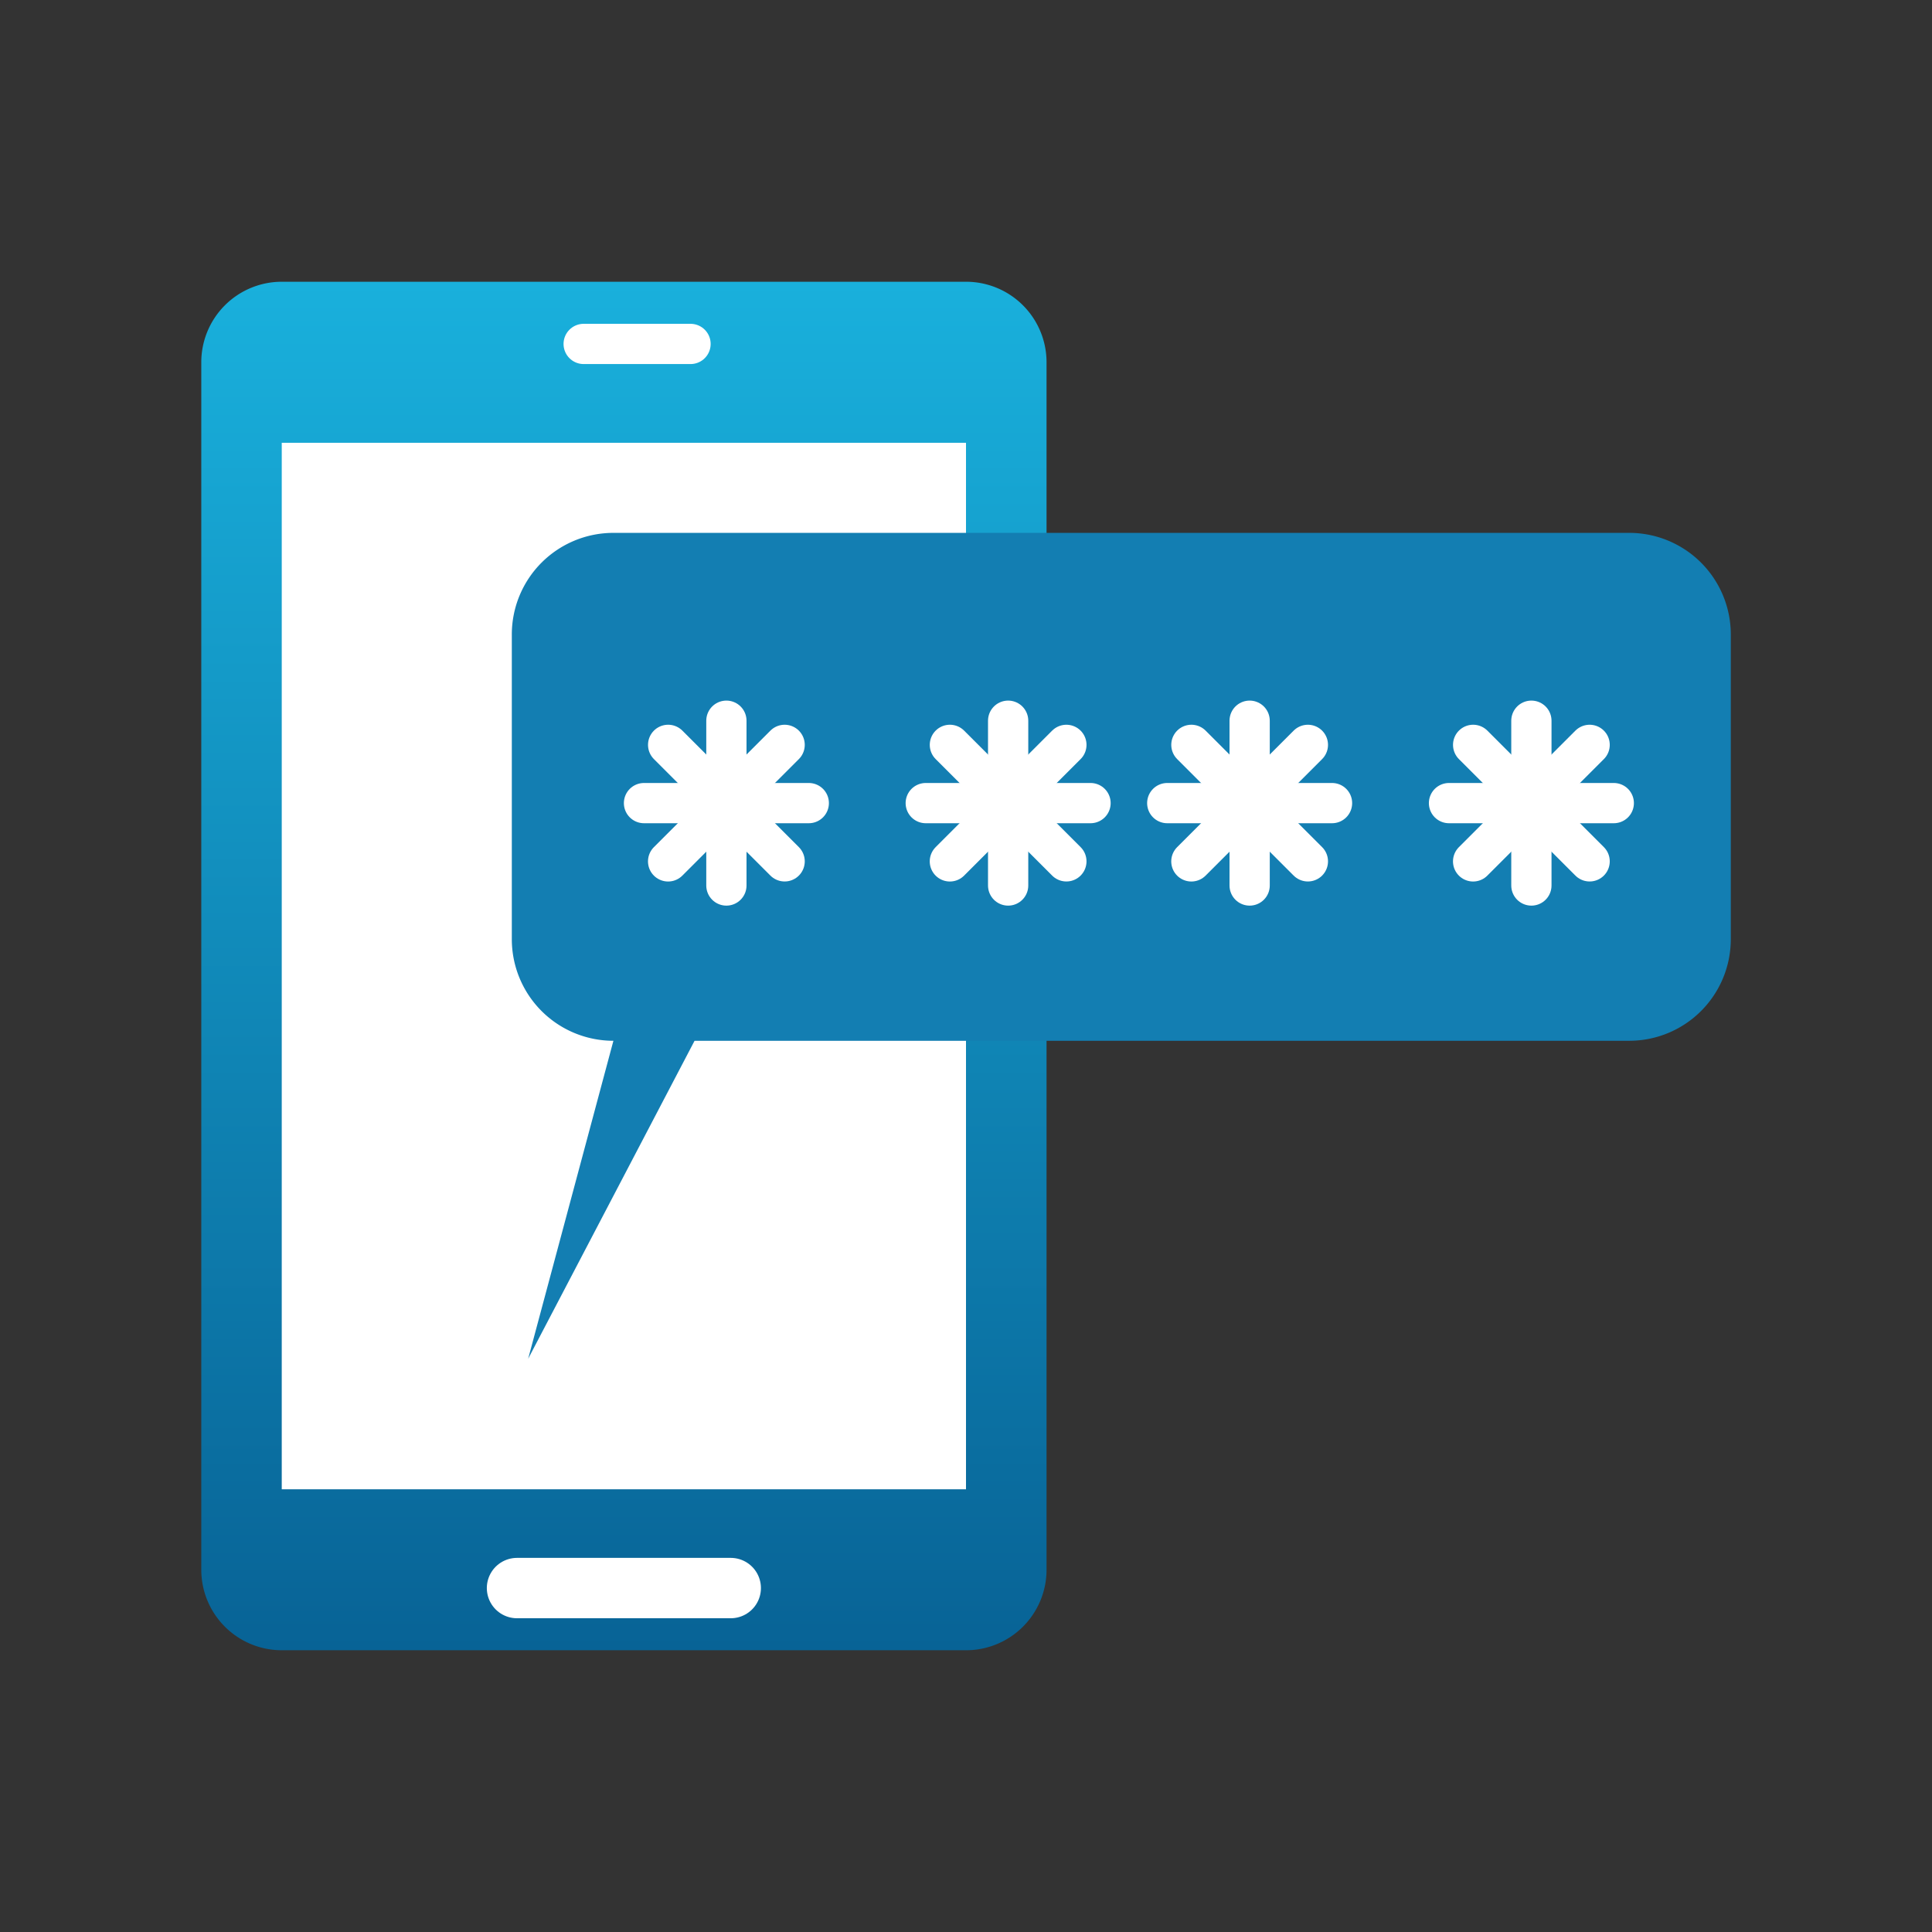 <svg xmlns="http://www.w3.org/2000/svg" xmlns:xlink="http://www.w3.org/1999/xlink" width="48" height="48" viewBox="0 0 48 48"><rect x="0" y="0" width="48" height="48" fill="#333333" stroke="none"/><defs><style>.a,.d,.e{fill:none;}.b{fill:url(#a);}.c{fill:#fff;}.d,.e{stroke:#fff;stroke-linecap:round;}.e{stroke-width:1.5px;}.f{fill:#137eb2;}</style><linearGradient id="a" x1="0.5" x2="0.5" y2="1" gradientUnits="objectBoundingBox"><stop offset="0" stop-color="#19b0dc"/><stop offset="1" stop-color="#086396"/></linearGradient></defs><g transform="translate(-349 -247)"><rect class="a" width="48" height="48" rx="6" transform="translate(349 247)"/><g transform="translate(-111 -187)"><g transform="translate(465.145 440.93)"><path class="b" d="M2,34a2,2,0,0,1-2-2V2A2,2,0,0,1,2,0H19a2,2,0,0,1,2,2V32a2,2,0,0,1-2,2Z" transform="translate(-0.144 0.07)"/><path class="c" d="M0,26V0H17V26Z" transform="translate(1.855 4.071)"/><line class="d" x2="2.655" transform="translate(9.356 1.615)"/><line class="e" x2="5.31" transform="translate(7.7 32.525)"/></g><path class="f" d="M2.524,0H27.761a2.524,2.524,0,0,1,2.524,2.524v7.571a2.524,2.524,0,0,1-2.524,2.524H4.54l-4.134,7.9,2.118-7.9A2.524,2.524,0,0,1,0,10.095V2.524A2.524,2.524,0,0,1,2.524,0Z" transform="translate(472.716 447.239)"/><g transform="translate(254.5 -223.594)"><line class="d" y2="4.094" transform="translate(223.547 675.5)"/><line class="d" y2="4.094" transform="translate(225.594 677.547) rotate(90)"/><line class="d" y2="4.094" transform="translate(224.994 676.1) rotate(45)"/><line class="d" y1="4.093" transform="translate(224.994 678.994) rotate(135)"/></g><g transform="translate(261.5 -223.594)"><line class="d" y2="4.094" transform="translate(223.547 675.5)"/><line class="d" y2="4.094" transform="translate(225.594 677.547) rotate(90)"/><line class="d" y2="4.094" transform="translate(224.994 676.1) rotate(45)"/><line class="d" y1="4.093" transform="translate(224.994 678.994) rotate(135)"/></g><g transform="translate(267.5 -223.594)"><line class="d" y2="4.094" transform="translate(223.547 675.5)"/><line class="d" y2="4.094" transform="translate(225.594 677.547) rotate(90)"/><line class="d" y2="4.094" transform="translate(224.994 676.1) rotate(45)"/><line class="d" y1="4.093" transform="translate(224.994 678.994) rotate(135)"/></g><g transform="translate(274.5 -223.594)"><line class="d" y2="4.094" transform="translate(223.547 675.5)"/><line class="d" y2="4.094" transform="translate(225.594 677.547) rotate(90)"/><line class="d" y2="4.094" transform="translate(224.994 676.1) rotate(45)"/><line class="d" y1="4.093" transform="translate(224.994 678.994) rotate(135)"/></g></g></g></svg>